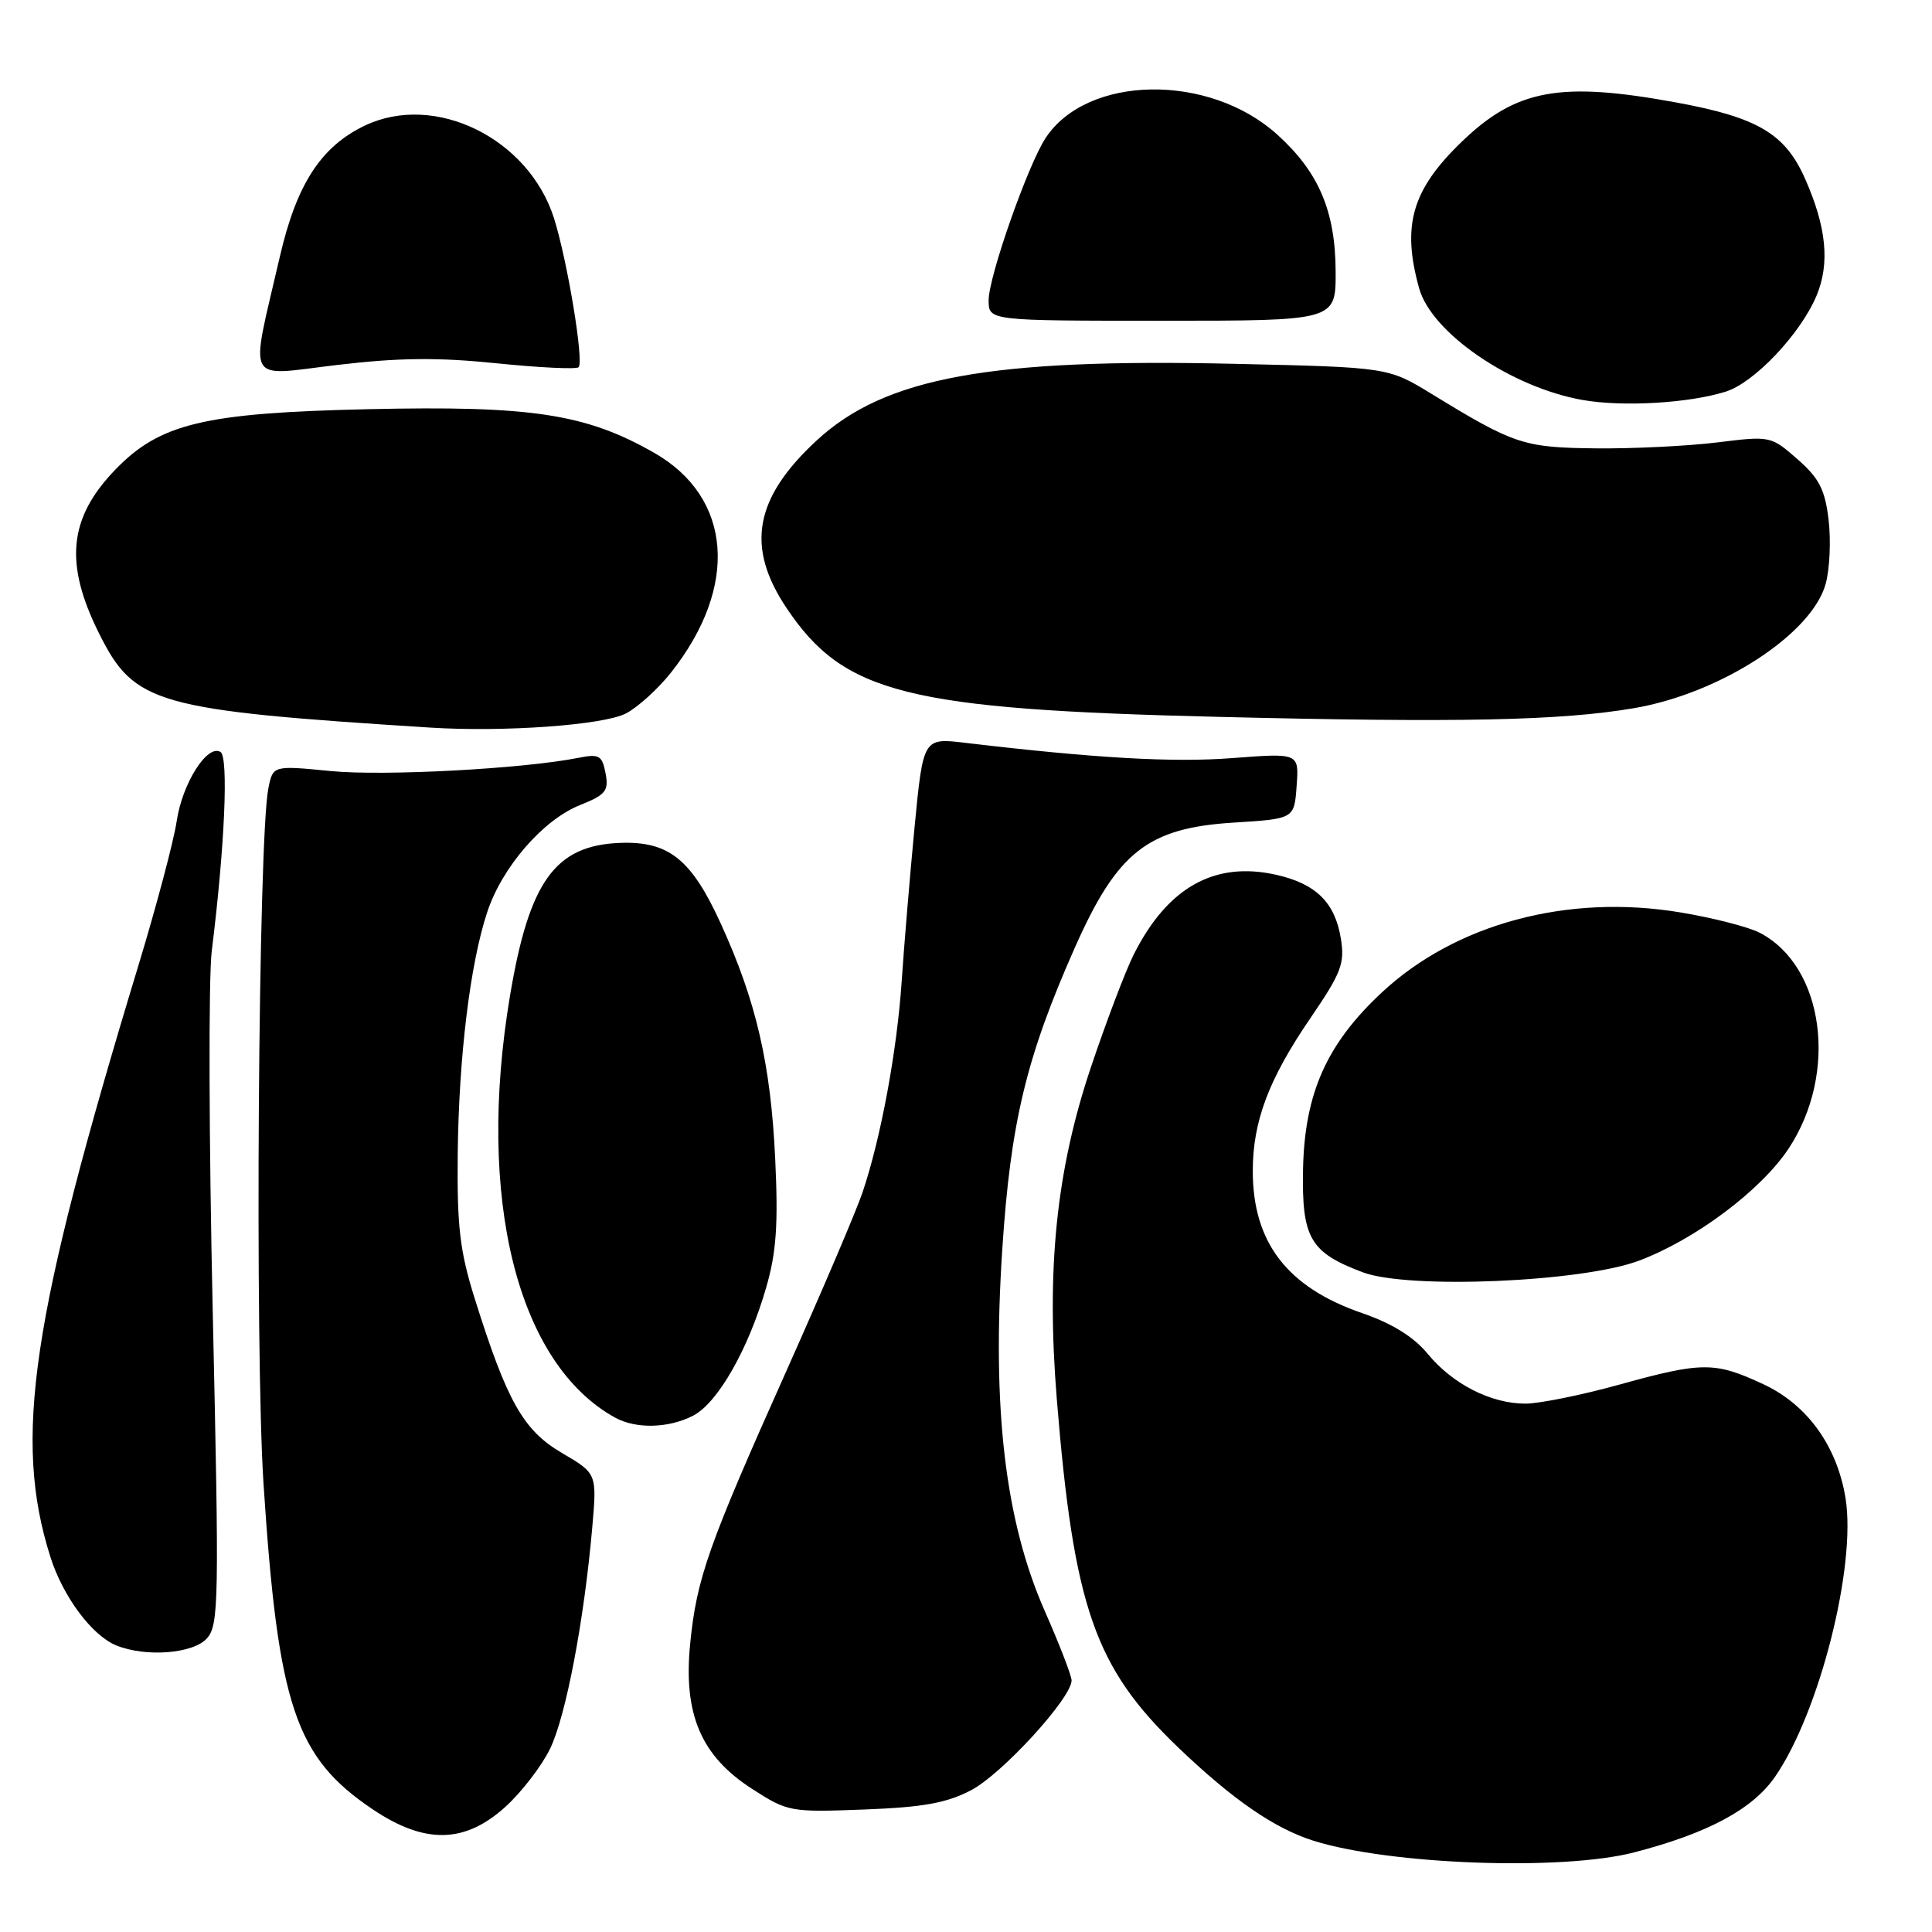 <?xml version="1.0" encoding="UTF-8" standalone="no"?>
<!DOCTYPE svg PUBLIC "-//W3C//DTD SVG 1.1//EN" "http://www.w3.org/Graphics/SVG/1.1/DTD/svg11.dtd" >
<svg xmlns="http://www.w3.org/2000/svg" xmlns:xlink="http://www.w3.org/1999/xlink" version="1.1" viewBox="0 0 256 256">
 <g >
 <path fill="currentColor"
d=" M 216.54 245.45 C 226.32 242.91 232.22 239.74 235.21 235.42 C 241.08 226.91 245.98 207.56 244.55 198.56 C 243.44 191.63 239.48 186.13 233.66 183.42 C 227.20 180.41 225.58 180.42 214.49 183.49 C 209.55 184.86 203.99 185.98 202.15 185.99 C 197.58 186.00 192.48 183.41 189.17 179.38 C 187.30 177.12 184.47 175.37 180.48 173.99 C 170.57 170.58 166.00 164.64 166.00 155.16 C 166.00 148.59 168.11 142.98 173.66 134.87 C 177.73 128.91 178.21 127.66 177.67 124.36 C 176.89 119.58 174.38 117.10 169.08 115.91 C 160.93 114.08 154.68 117.59 150.21 126.51 C 149.11 128.71 146.55 135.46 144.52 141.51 C 139.96 155.13 138.63 168.11 140.03 185.37 C 142.28 213.01 145.06 220.97 156.15 231.58 C 163.35 238.47 168.88 242.28 174.05 243.91 C 184.18 247.09 207.02 247.92 216.54 245.45 Z  M 66.94 239.44 C 69.11 237.48 71.79 233.99 72.90 231.69 C 75.00 227.34 77.40 214.71 78.48 202.37 C 79.10 195.25 79.10 195.25 74.45 192.52 C 69.33 189.52 67.18 185.71 62.87 171.96 C 60.94 165.80 60.55 162.49 60.65 153.00 C 60.79 140.08 62.28 127.77 64.55 120.89 C 66.52 114.90 71.94 108.64 76.85 106.68 C 80.27 105.31 80.68 104.80 80.24 102.46 C 79.79 100.10 79.39 99.87 76.68 100.41 C 69.38 101.87 50.88 102.86 43.83 102.17 C 36.17 101.42 36.17 101.42 35.56 104.46 C 34.22 111.11 33.76 178.89 34.92 196.66 C 36.85 226.05 39.13 232.85 49.39 239.75 C 56.28 244.38 61.57 244.29 66.94 239.44 Z  M 128.68 237.21 C 132.77 235.08 142.01 224.97 141.99 222.66 C 141.98 222.02 140.39 217.90 138.45 213.50 C 133.17 201.52 131.42 186.62 132.81 165.50 C 133.91 148.71 136.00 140.05 142.43 125.55 C 148.05 112.88 152.07 109.71 163.45 109.00 C 171.50 108.50 171.50 108.50 171.81 104.14 C 172.13 99.78 172.13 99.78 163.31 100.45 C 155.45 101.06 145.13 100.47 127.91 98.43 C 122.33 97.76 122.33 97.76 121.18 109.63 C 120.56 116.16 119.79 125.33 119.48 130.00 C 118.86 139.22 116.73 150.77 114.30 157.97 C 113.46 160.46 108.94 171.05 104.27 181.50 C 93.81 204.88 92.31 209.13 91.45 217.82 C 90.53 227.17 92.89 232.69 99.69 237.06 C 104.39 240.08 104.73 240.14 114.50 239.77 C 122.32 239.47 125.41 238.92 128.68 237.21 Z  M 27.40 217.11 C 29.00 215.35 29.05 212.29 28.19 173.86 C 27.68 151.11 27.62 129.57 28.06 126.00 C 29.78 112.19 30.30 100.30 29.22 99.64 C 27.47 98.56 24.15 103.81 23.41 108.82 C 23.03 111.39 20.74 120.03 18.32 128.00 C 4.09 174.82 1.73 190.66 6.67 206.28 C 8.33 211.54 12.19 216.73 15.42 218.03 C 19.32 219.61 25.57 219.13 27.40 217.11 Z  M 91.85 187.58 C 95.11 185.89 99.17 178.78 101.53 170.58 C 102.87 165.95 103.13 162.25 102.72 153.58 C 102.13 140.98 100.20 132.65 95.49 122.34 C 91.60 113.83 88.60 111.44 82.14 111.69 C 73.55 112.02 70.12 116.78 67.58 131.93 C 63.08 158.78 68.53 180.68 81.50 187.84 C 84.28 189.37 88.59 189.26 91.85 187.58 Z  M 217.19 167.04 C 224.64 164.24 233.33 157.72 236.99 152.21 C 243.62 142.19 241.72 128.01 233.16 123.59 C 231.70 122.83 227.00 121.62 222.72 120.91 C 207.75 118.39 192.83 122.40 183.04 131.56 C 175.78 138.35 172.87 144.89 172.66 154.90 C 172.48 164.05 173.58 165.96 180.59 168.59 C 186.64 170.86 209.64 169.89 217.19 167.04 Z  M 82.93 94.54 C 84.50 93.73 87.19 91.29 88.91 89.12 C 97.93 77.72 97.03 65.91 86.68 60.00 C 77.63 54.83 70.42 53.73 48.76 54.22 C 27.04 54.71 21.18 56.11 15.26 62.25 C 9.09 68.65 8.50 74.68 13.14 83.96 C 17.80 93.30 20.62 94.10 57.00 96.41 C 66.76 97.03 79.95 96.08 82.93 94.54 Z  M 216.49 93.84 C 227.93 91.90 240.07 84.03 241.91 77.37 C 242.45 75.42 242.62 71.61 242.30 68.89 C 241.82 64.87 241.06 63.38 238.18 60.85 C 234.67 57.77 234.58 57.75 227.57 58.62 C 223.68 59.10 216.45 59.46 211.50 59.41 C 201.89 59.31 200.67 58.91 189.72 52.21 C 183.93 48.67 183.93 48.67 163.64 48.21 C 131.21 47.46 117.29 50.00 108.25 58.33 C 99.94 66.00 98.78 72.47 104.25 80.61 C 111.84 91.90 120.14 93.99 161.50 94.99 C 193.37 95.77 206.80 95.49 216.49 93.84 Z  M 228.68 51.89 C 232.47 50.70 238.59 44.22 240.70 39.18 C 242.49 34.90 242.02 30.09 239.18 23.68 C 236.54 17.71 232.91 15.56 222.12 13.58 C 206.71 10.75 200.90 11.82 193.67 18.80 C 187.09 25.15 185.72 29.86 188.04 38.19 C 189.68 44.12 200.23 51.33 209.70 53.00 C 215.02 53.94 223.79 53.43 228.68 51.89 Z  M 65.82 48.14 C 71.50 48.72 76.38 48.95 76.67 48.66 C 77.40 47.93 75.18 34.52 73.41 28.92 C 70.04 18.32 57.64 12.23 48.37 16.63 C 42.56 19.39 39.31 24.38 37.10 33.93 C 33.09 51.30 32.31 49.82 44.67 48.36 C 52.84 47.39 58.04 47.34 65.82 48.14 Z  M 176.98 36.00 C 176.95 27.97 174.74 22.79 169.23 17.82 C 160.18 9.66 144.04 9.91 138.54 18.30 C 136.19 21.88 131.00 36.67 131.00 39.78 C 131.00 42.50 131.00 42.50 154.00 42.50 C 177.00 42.50 177.00 42.50 176.98 36.00 Z "/>
</g>
</svg>